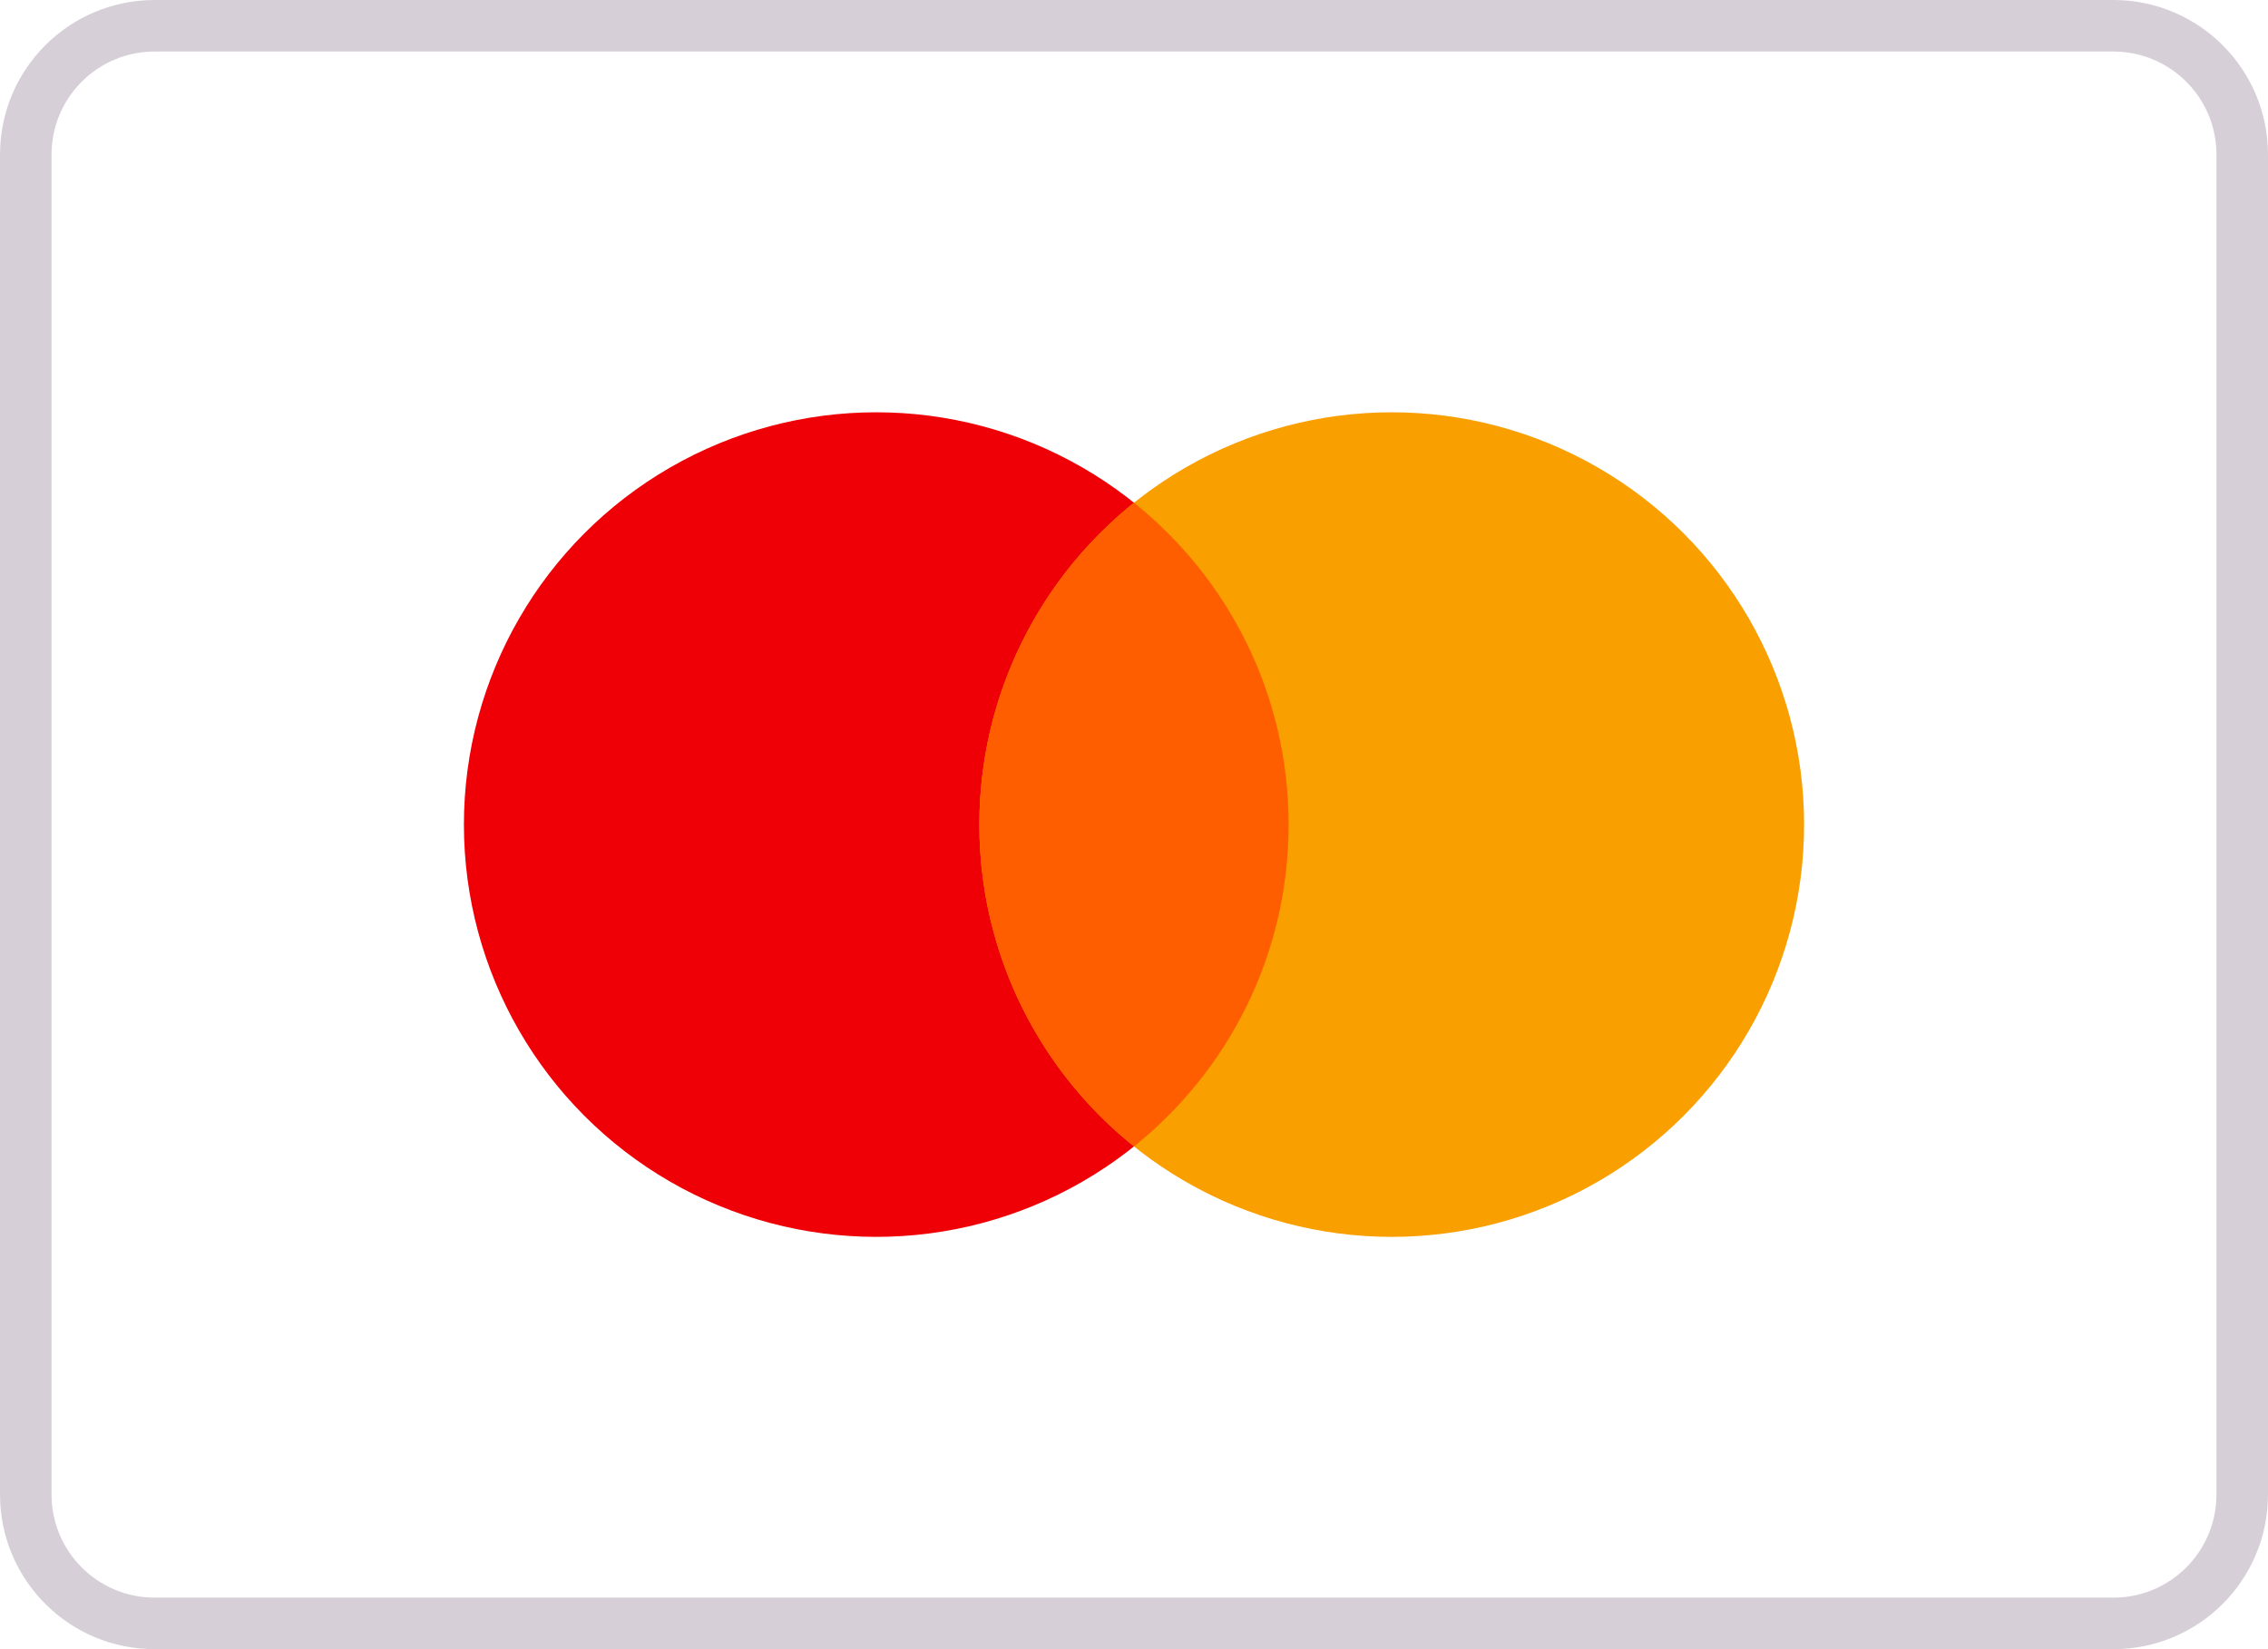 <svg xmlns="http://www.w3.org/2000/svg" width="44" height="32" viewBox="0 0 44 32">
  <g fill="none" fill-rule="evenodd">
    <path stroke="#c0b3c2" d="M41,31.5 C42.381,31.5 43.5,30.381 43.5,29 L43.5,3 C43.5,1.619 42.381,0.5 41,0.5 L3,0.5 C1.619,0.5 0.5,1.619 0.5,3 L0.5,29 C0.5,30.381 1.619,31.5 3,31.5 L41,31.5 Z" opacity=".63"/>
    <circle cx="17" cy="16" r="8" fill="#EE0006" fill-rule="nonzero"/>
    <circle cx="27" cy="16" r="8" fill="#F99F00" fill-rule="nonzero"/>
    <path fill="#FF5E00" fill-rule="nonzero" d="M22,9.755 C23.829,11.221 25,13.474 25,16 C25,18.526 23.829,20.779 22,22.245 C20.171,20.779 19,18.526 19,16 C19,13.474 20.171,11.221 22,9.755 Z"/>
  </g>
</svg>
